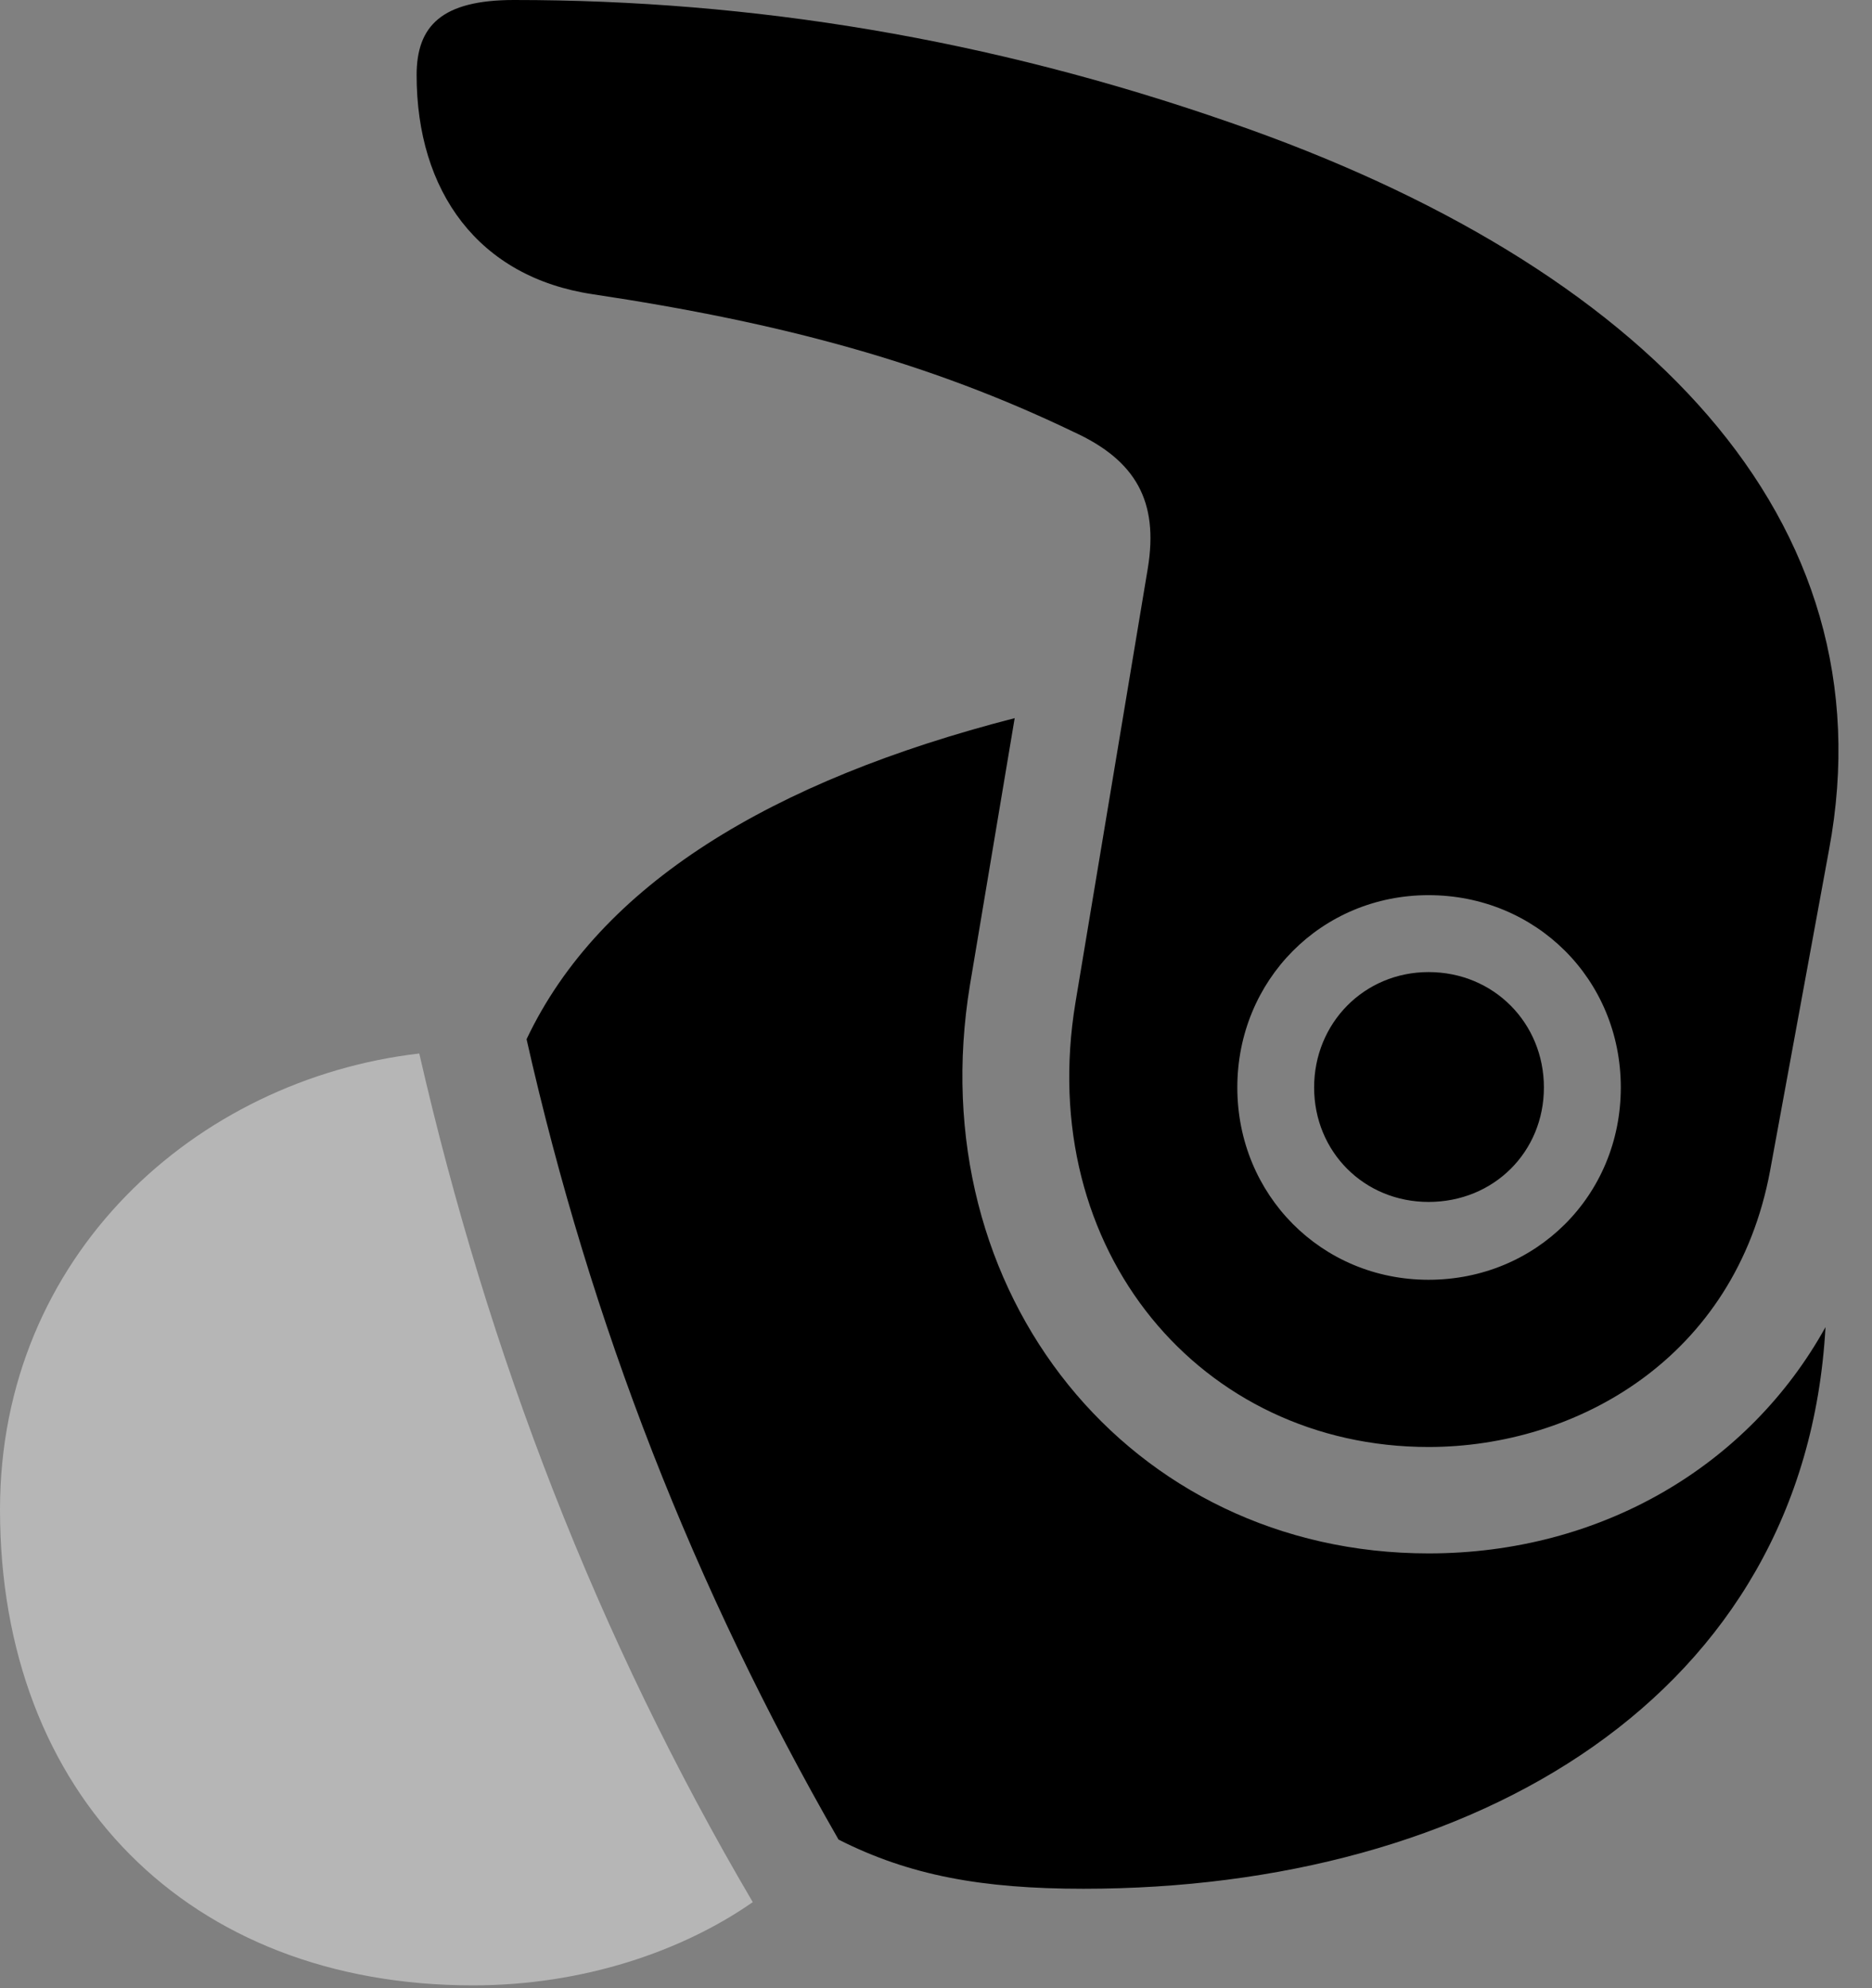 <svg version="1.1" xmlns="http://www.w3.org/2000/svg" xmlns:xlink="http://www.w3.org/1999/xlink" width="20.449" height="21.709" viewBox="0 0 20.449 21.709">
 <rect x="0" y="0" width="20.449" height="21.709" fill="#808080" stroke="none"/>
 <g>
  <rect height="21.709" opacity="0" width="20.449" x="0" y="0"/>
  <path d="M15.605 15.801C17.217 15.801 18.955 14.834 19.336 12.783L19.98 9.277C20.654 5.664 17.959 2.9 13.438 1.338C10.801 0.42 8.213 0 5.615 0C4.824 0 4.551 0.283 4.551 0.82C4.551 2.09 5.225 3.027 6.475 3.213C8.555 3.525 10.166 3.965 11.729 4.717C12.412 5.029 12.656 5.479 12.539 6.201L11.748 10.947C11.299 13.662 13.125 15.801 15.605 15.801ZM15.605 13.975C14.434 13.975 13.516 13.047 13.516 11.875C13.516 10.703 14.434 9.775 15.605 9.775C16.777 9.775 17.705 10.693 17.705 11.875C17.705 13.057 16.777 13.975 15.605 13.975ZM15.605 13.125C16.318 13.125 16.865 12.578 16.865 11.875C16.865 11.172 16.318 10.615 15.605 10.615C14.902 10.615 14.355 11.172 14.355 11.875C14.355 12.578 14.902 13.125 15.605 13.125ZM15.605 16.963C12.344 16.963 10.039 14.121 10.596 10.752L11.084 7.842C8.428 8.525 6.553 9.658 5.752 11.348C6.455 14.463 7.578 17.334 9.16 20.088C9.932 20.479 10.723 20.625 11.836 20.625C16.104 20.625 19.717 18.525 19.941 14.492C19.102 16.006 17.49 16.963 15.605 16.963Z" fill="currentColor"/>
  <path d="M0 16.484C0 19.6 2.061 21.68 5.166 21.68C6.367 21.68 7.451 21.309 8.223 20.771C6.523 17.881 5.332 14.785 4.58 11.504C2.139 11.787 0 13.711 0 16.484Z" fill="#ffffff" fill-opacity="0.425"/>
  <path d="M15.605 13.975C14.434 13.975 13.516 13.047 13.516 11.875C13.516 10.703 14.434 9.775 15.605 9.775C16.777 9.775 17.705 10.693 17.705 11.875C17.705 13.057 16.777 13.975 15.605 13.975ZM15.605 13.125C16.318 13.125 16.865 12.578 16.865 11.875C16.865 11.172 16.318 10.615 15.605 10.615C14.902 10.615 14.355 11.172 14.355 11.875C14.355 12.578 14.902 13.125 15.605 13.125Z" fill="none"/>
 </g>
</svg>
